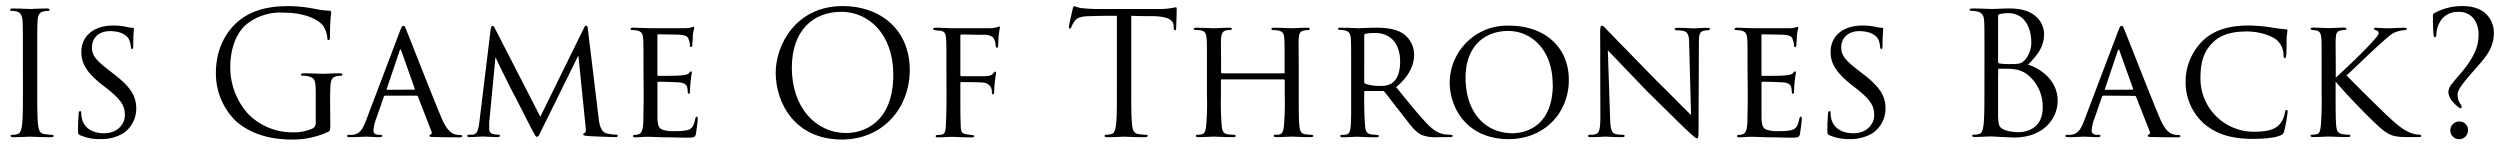 <svg xmlns="http://www.w3.org/2000/svg" viewBox="0 0 676 40"><title>igotb</title><g id="Layer_4" data-name="Layer 4"><path d="M6.19,15.64c0-7.18,0-8.47-.09-9.94S5.55,3.35,4.54,3.12a6.06,6.06,0,0,0-1.43-.18c-.18,0-.37-.09-.37-.28s.23-.37.74-.37c1.52,0,4.42.14,4.65.14s3.13-.14,4.51-.14c.51,0,.74.09.74.37s-.18.28-.37.28a6.88,6.88,0,0,0-1.15.14c-1.24.23-1.61,1-1.7,2.62s-.09,2.76-.09,9.94v8.1c0,4.42,0,8.05.23,10,.14,1.33.41,2.35,1.79,2.53.64.09,1.61.18,1.89.18s.55.14.55.28-.18.37-.69.37c-2.53,0-5.48-.14-5.71-.14s-3.13.14-4.51.14c-.51,0-.74-.09-.74-.37s.09-.28.51-.28a6.29,6.29,0,0,0,1.2-.14c.92-.18,1.2-1.24,1.38-2.58.23-1.93.23-5.57.23-10Z"/><path d="M21.7,36.58c-.6-.28-.6-.46-.6-1.56,0-2.12.14-3.68.18-4.33,0-.41.14-.64.37-.64s.32.14.32.46a5.69,5.69,0,0,0,.14,1.38c.6,3,3.31,4.14,6,4.14,3.82,0,5.66-2.62,5.66-4.92,0-2.62-1.2-4.23-4.56-6.95l-1.84-1.43C22.94,19.18,22,16.74,22,14c0-4.23,3.36-7.09,8.51-7.09a16.1,16.1,0,0,1,3.73.37,7.6,7.6,0,0,0,1.56.23c.32,0,.41.09.41.28s-.18,1.79-.18,4.46c0,.69-.09,1-.32,1s-.28-.18-.32-.51a6.16,6.16,0,0,0-.55-2.16c-.23-.41-1.29-2.16-5.15-2.16-2.76,0-4.83,1.66-4.83,4.42,0,2.16,1.1,3.5,4.92,6.4l1.06.83c4.79,3.68,6,6.12,6,9.39A8.08,8.08,0,0,1,33.39,36a11.5,11.5,0,0,1-6.21,1.61A13,13,0,0,1,21.7,36.58Z"/><path d="M89.31,33.17c0,2.07,0,2.16-.6,2.49A22.74,22.74,0,0,1,79,37.73c-3.5,0-10-.46-15.14-4.92a18,18,0,0,1-5.48-13.12c0-7.36,3.59-12.56,7.69-15.14s8.7-2.9,12.24-2.9a39.47,39.47,0,0,1,7,.78A22.88,22.88,0,0,0,89,2.89c.46,0,.55.23.55.41a58.24,58.24,0,0,0-.32,6.54c0,.74-.09,1-.41,1s-.28-.28-.32-.69a7.05,7.05,0,0,0-1-3c-1.15-1.75-4.88-3.73-10.82-3.73a14.7,14.7,0,0,0-9.85,3c-2.67,2.12-4.56,6.3-4.56,11.69a18.77,18.77,0,0,0,4.88,12.75,16.75,16.75,0,0,0,12.06,4.92,12.55,12.55,0,0,0,5.25-1,1.67,1.67,0,0,0,.92-1.61V25.35c0-3.73-.23-4.23-2.07-4.74a8.62,8.62,0,0,0-1.56-.14c-.18,0-.37-.09-.37-.28s.23-.37.74-.37c2.07,0,5,.14,5.2.14s3.13-.14,4.51-.14c.51,0,.74.09.74.37s-.18.28-.37.28a6.86,6.86,0,0,0-1.15.14c-1.24.23-1.61,1-1.7,2.62s-.09,2.85-.09,4.79Z"/><path d="M104.22,25.86a.48.48,0,0,0-.46.37l-2,5.75a11.59,11.59,0,0,0-.78,3.27c0,.83.51,1.2,1.52,1.2h.32c.41,0,.55.14.55.32s-.37.32-.69.32c-1,0-3.13-.14-3.64-.14s-2.49.14-4.42.14c-.51,0-.74-.09-.74-.32s.18-.32.55-.32a6.64,6.64,0,0,0,.92,0c2-.18,2.76-1.7,3.54-3.64l9.2-24.25c.51-1.33.64-1.56,1-1.56s.41.18.92,1.47c.64,1.52,6.9,17.58,9.34,23.33,1.52,3.64,2.85,4.23,3.5,4.46a4.4,4.4,0,0,0,1.56.23c.32,0,.55.09.55.32s-.18.32-.69.32-3.91,0-7-.09c-.87,0-1.15-.09-1.15-.32a.39.39,0,0,1,.32-.32c.18-.09.46-.32.18-1L113,26.09a.41.41,0,0,0-.37-.23ZM112,24.24c.18,0,.18-.14.14-.28L108.54,13.8c-.23-.64-.28-.64-.51,0L104.59,24c-.09.18,0,.28.09.28Z"/><path d="M161.88,32c.14,1.11.41,3.68,2.21,4.1a15.74,15.74,0,0,0,2.35.32c.18,0,.6,0,.6.28s-.18.37-.69.37c-.83,0-5.8-.18-7.27-.28-1-.09-1.38-.18-1.38-.41s.18-.32.41-.41.37-.64.28-1.29l-2-19.7-9.76,19.79c-.87,1.79-1,2.21-1.43,2.21s-.51-.41-1.38-2c-.74-1.33-4.42-8.7-4.69-9.11s-4.79-9.48-5.15-10.45l-1.7,17.72c0,.64,0,1.06,0,1.75a1.33,1.33,0,0,0,1.15,1.38c.51.09.83.09,1.29.14s.46.18.46.28c0,.32-.28.37-.78.37-1.47,0-3.45-.14-3.82-.14s-2.39.14-3.54.14c-.41,0-.69,0-.69-.37,0-.09.18-.28.6-.28a7,7,0,0,0,.87,0c1.1-.09,1.52-1.2,1.75-3l3.08-25.27c.09-.78.28-1.15.51-1.15s.37.14.69.74L146.1,31.56,157.83,7.72c.23-.51.41-.78.69-.78s.41.41.46,1.15Z"/><path d="M174,18.81c0-6,0-7.13-.09-8.38s-.41-1.93-1.75-2.21a7.66,7.66,0,0,0-1.1-.09c-.32,0-.6-.14-.6-.28s.23-.37.69-.37c.92,0,2.16.09,4.74.14.23,0,8.42,0,9.34,0a6.45,6.45,0,0,0,1.79-.23,1.4,1.4,0,0,1,.51-.14c.09,0,.18.09.18.32s-.28.92-.37,2.07c0,.78-.09,1.52-.14,2.39,0,.41-.09.69-.32.69s-.32-.18-.32-.51a4.4,4.4,0,0,0-.32-1.47c-.28-.92-.69-1.24-3-1.38-.6,0-5.15-.09-5.25-.09s-.23.09-.23.37V20.06c0,.28,0,.46.28.46.55,0,5.25,0,6.21-.14s1.75-.18,2.12-.69c.18-.28.32-.37.51-.37s.18,0,.18.28-.18,1.1-.32,2.44-.14,2.21-.18,2.81c0,.37-.14.51-.32.51s-.28-.28-.28-.6a5.17,5.17,0,0,0-.14-1.1c-.18-.6-.46-1.24-2.21-1.38-1.06-.09-4.79-.18-5.52-.18-.28,0-.32.14-.32.32v3.36c0,1.43,0,5.48,0,6.26.09,1.7.32,2.58,1.29,3a8.73,8.73,0,0,0,3.36.41,13.7,13.7,0,0,0,3.5-.28c1.38-.41,1.7-1.33,2.07-3,.09-.46.23-.64.41-.64s.28.41.28.69-.37,3.22-.51,4-.51,1-2,1c-3,0-4.33-.09-5.94-.09s-3.73-.14-5.43-.14c-1.06,0-1.93.14-3,.14-.42,0-.64-.09-.64-.32a.37.37,0,0,1,.41-.32,3.41,3.41,0,0,0,.92-.14c.83-.18,1.38-.78,1.47-3.64,0-1.56.09-3.45.09-6.95Z"/><path d="M209.75,19.64c0-7.46,5.43-18,18.13-18C238.24,1.65,246,8.18,246,18.91c0,10.31-7.27,18.82-18.36,18.82C215,37.73,209.75,27.93,209.75,19.64Zm31.8.55c0-11-6.72-17-14-17-7.69,0-13.44,5.06-13.44,15.14,0,10.72,6.44,17.63,14.73,17.63C233,36,241.55,33.59,241.55,20.19Z"/><path d="M255.91,18.81c0-6,0-7.13-.09-8.38s-.32-2-1.75-2.16c-.41,0-.74,0-1.15-.09s-.6-.18-.6-.37.23-.32.69-.32c1.66,0,3.18.14,4.69.14.69,0,9.07,0,10,0a6.93,6.93,0,0,0,2.07-.32,1.5,1.5,0,0,1,.46-.14c.14,0,.23.14.14.41A10,10,0,0,0,270.13,9c-.18,1.2-.14,2-.23,3.22,0,.51-.14.69-.32.69s-.32-.23-.37-.55a3.88,3.88,0,0,0-.74-2.3,3.83,3.83,0,0,0-2.58-.64c-2,0-3.77-.09-5.8-.09-.32,0-.41.09-.41.46v10.4c0,.23,0,.41.32.41,1.89,0,4.1,0,5.61,0,1.89,0,2.49-.14,3.08-.87.18-.23.28-.37.46-.37s.18.18.18.41-.18,1-.32,2.39a23.89,23.89,0,0,0-.18,2.67c0,.46-.09.69-.32.69s-.28-.28-.32-.69a2.38,2.38,0,0,0-2.39-2.49c-.92-.14-5.06-.14-5.8-.14-.28,0-.32.09-.32.41v3.22c0,3.08,0,5.84.09,7.69,0,2.3.37,2.62,1.66,2.81.6.09,1,.14,1.43.18s.55.14.55.32-.14.32-.6.32c-2.39,0-4.92-.14-5.11-.14h-.32c-.87,0-2.76.14-3.73.14-.41,0-.64-.09-.64-.32s.09-.28.46-.32.69,0,1-.09c1.06-.14,1.2-.87,1.29-2.53s.18-4.42.18-8.1Z"/><path d="M305.89,23.74c0,4.42,0,8.05.23,10,.14,1.33.41,2.35,1.79,2.53a20.12,20.12,0,0,0,2.07.18c.28,0,.37.14.37.28s-.23.37-.74.37c-2.53,0-5.43-.14-5.66-.14s-3.13.14-4.51.14c-.51,0-.74-.09-.74-.37s.09-.28.37-.28a7.13,7.13,0,0,0,1.38-.18c.92-.18,1.15-1.2,1.33-2.53.23-1.93.23-5.57.23-10V4.27c-2.25,0-4.56,0-6.81.09-2.85,0-4,.37-4.7,1.47a8,8,0,0,0-.78,1.43c-.14.37-.28.46-.46.46s-.23-.14-.23-.41c0-.46.92-4.42,1-4.79s.28-.87.46-.87a8.59,8.59,0,0,0,2,.55c1.33.14,3.08.23,3.64.23h17.26a18.39,18.39,0,0,0,3.27-.23c.69-.09,1.1-.23,1.29-.23s.23.28.23.55c0,1.38-.14,4.56-.14,5.06s-.14.6-.32.6-.32-.14-.37-.78c0-.18,0-.32,0-.51-.14-1.38-1.24-2.44-5.66-2.53-1.93,0-3.87,0-5.8-.09Z"/><path d="M347.08,19.83c.14,0,.28,0,.28-.23v-.83c0-6.07,0-7.13-.09-8.38s-.28-1.89-1.79-2.16a9,9,0,0,0-1.15-.09c-.32,0-.55-.14-.55-.32s.23-.32.64-.32c1.93,0,4.65.14,4.83.14s2.76-.14,4.14-.14c.46,0,.74,0,.74.32s-.14.32-.51.32a6.25,6.25,0,0,0-.92.09c-1.24.18-1.43.92-1.52,2.21s0,2.3,0,8.38v6.9c0,3.77,0,6.77.18,8.42.14,1.11.37,2,1.56,2.16a11.29,11.29,0,0,0,1.61.14c.37,0,.6.14.6.32s-.23.32-.69.32c-2.3,0-5-.14-5.2-.14s-2.85.14-4.1.14c-.46,0-.69-.09-.69-.37s.14-.28.51-.28a4.14,4.14,0,0,0,1.06-.09c.78-.14,1-1.15,1.15-2.21a76.76,76.76,0,0,0,.23-8.28v-4.1a.27.27,0,0,0-.28-.28H330.37c-.14,0-.23,0-.23.28v4.1a78.7,78.7,0,0,0,.23,8.38c.14,1,.37,1.93,1.56,2.07a12.43,12.43,0,0,0,1.66.14c.32,0,.55.14.55.32s-.18.32-.6.32c-2.35,0-5.06-.14-5.29-.14s-2.95.14-4.14.14c-.46,0-.74-.09-.74-.32s.09-.32.51-.32a4.49,4.49,0,0,0,1.1-.14c.83-.18,1-1.06,1.15-2.07a70.09,70.09,0,0,0,.23-8.51V18.91c0-6.07,0-7.27-.09-8.51s-.41-2.07-1.75-2.21a12.24,12.24,0,0,0-1.24-.09c-.32,0-.51-.14-.51-.28s.23-.32.69-.32c2,0,4.19.14,4.79.14.18,0,2.85-.14,4.14-.14.46,0,.69.09.69.32s-.18.28-.46.28a4,4,0,0,0-.92.09c-1.15.18-1.43,1-1.52,2.25s0,2.25,0,8.33v.83c0,.23.14.23.28.23Z"/><path d="M365.35,18.81c0-6.08,0-7.18-.09-8.42s-.42-1.93-1.84-2.21a7.65,7.65,0,0,0-1.1-.09c-.32,0-.51-.09-.51-.28s.14-.32.55-.32c2,0,4.79.14,4.88.14.41,0,3.54-.14,4.83-.14,2.58,0,5.38.23,7.55,1.75a7,7,0,0,1,2.76,5.61c0,2.53-1.24,5.75-4.88,8.7,3.36,4.14,6.12,7.55,8.47,10,2.21,2.25,3.59,2.62,4.88,2.81.32,0,1.29.09,1.43.09.37,0,.51.14.51.32s-.18.32-.83.32h-3.22a10.33,10.33,0,0,1-4.19-.55c-1.93-.83-3.31-2.9-5.71-6-1.79-2.21-3.63-4.69-4.42-5.66a.66.66,0,0,0-.55-.28l-4.74,0c-.18,0-.23,0-.23.23v.64a86.56,86.56,0,0,0,.23,8.7c.14,1.11.28,2,1.79,2.21.46,0,1,.09,1.33.09s.6.14.6.28-.18.37-.64.37c-2.39,0-5-.14-5.15-.14-.74,0-2.76.14-4,.14-.46,0-.64-.09-.64-.37s.28-.28.55-.28a4,4,0,0,0,1-.09c.78-.14,1.06-.64,1.2-1.75.23-1.66.18-5.43.18-8.88Zm3.54,3.27a.58.58,0,0,0,.23.55,11.8,11.8,0,0,0,4.1.6,5.41,5.41,0,0,0,3.08-.69c1.38-.87,2.3-2.9,2.3-5.84,0-5-2.67-7.78-6.76-7.78a12.37,12.37,0,0,0-2.67.23.42.42,0,0,0-.28.41Z"/><path d="M392,22.22A15.52,15.52,0,0,1,408.15,6.94c9.11,0,16.06,5.43,16.06,14.68,0,8.79-6.49,16-16.29,16C396.64,37.59,392,29.21,392,22.22Zm27.84.55c0-9.25-5.71-14.4-12-14.4s-11.55,4-11.55,12.66c0,9,5,15,12.75,15C412.15,36,419.88,34.46,419.88,22.77Z"/><path d="M432.68,8.83c0-1.43.14-1.89.51-1.89s1.1.92,1.43,1.24,6.81,7,13.25,13.58c3.59,3.5,8.19,8.24,9.39,9.34L456.75,12c0-2.48-.32-3.31-1.57-3.64a11.59,11.59,0,0,0-1.79-.18c-.46,0-.55-.18-.55-.37s.37-.28.83-.28c2,0,3.91.14,4.33.14s1.89-.14,3.68-.14c.51,0,.64,0,.64.28s-.14.32-.41.37-.64,0-1.15.14c-1.06.23-1.38.69-1.38,3.45l-.09,23.1c0,2.3-.09,2.53-.41,2.53s-.78-.32-3-2.44c-.18-.09-6.58-6.44-10.58-10.35l-10.54-11,.6,18c.09,3.18.37,4.37,1.52,4.65a8,8,0,0,0,1.89.18c.37,0,.55.14.55.32s-.23.32-.74.32c-2.49,0-4.14-.14-4.46-.14s-2,.14-4,.14c-.41,0-.69,0-.69-.32s.18-.32.64-.32a4.61,4.61,0,0,0,1.43-.18c1-.32,1.24-1.56,1.24-4.92C432.68,9.38,432.73,16.47,432.68,8.83Z"/><path d="M472.54,18.81c0-6,0-7.13-.09-8.38S472,8.51,470.7,8.23a7.66,7.66,0,0,0-1.1-.09c-.32,0-.6-.14-.6-.28s.23-.37.69-.37c.92,0,2.16.09,4.74.14.23,0,8.42,0,9.34,0a6.45,6.45,0,0,0,1.79-.23,1.4,1.4,0,0,1,.51-.14c.09,0,.18.09.18.32s-.28.92-.37,2.07c0,.78-.09,1.52-.14,2.39,0,.41-.09.69-.32.69s-.32-.18-.32-.51a4.38,4.38,0,0,0-.32-1.47c-.28-.92-.69-1.24-3-1.38-.6,0-5.15-.09-5.25-.09s-.23.09-.23.37V20.06c0,.28,0,.46.28.46.55,0,5.25,0,6.21-.14s1.75-.18,2.12-.69c.18-.28.32-.37.51-.37s.18,0,.18.28-.18,1.1-.32,2.44-.14,2.21-.18,2.81c0,.37-.14.51-.32.51s-.28-.28-.28-.6a5.17,5.17,0,0,0-.14-1.1c-.18-.6-.46-1.24-2.21-1.38-1.06-.09-4.79-.18-5.52-.18-.28,0-.32.14-.32.32v3.36c0,1.43,0,5.48,0,6.26.09,1.7.32,2.58,1.29,3a8.73,8.73,0,0,0,3.36.41,13.7,13.7,0,0,0,3.5-.28c1.38-.41,1.7-1.33,2.07-3,.09-.46.23-.64.41-.64s.28.41.28.69-.37,3.22-.51,4-.51,1-2,1c-3,0-4.33-.09-5.94-.09s-3.73-.14-5.43-.14c-1.06,0-1.93.14-3,.14-.41,0-.64-.09-.64-.32a.37.37,0,0,1,.41-.32,3.4,3.4,0,0,0,.92-.14c.83-.18,1.38-.78,1.47-3.64,0-1.56.09-3.45.09-6.95Z"/><path d="M494.72,36.58c-.6-.28-.6-.46-.6-1.56,0-2.12.14-3.68.18-4.33,0-.41.14-.64.37-.64s.32.14.32.46a5.73,5.73,0,0,0,.14,1.38c.6,3,3.31,4.14,6,4.14,3.82,0,5.66-2.62,5.66-4.92,0-2.62-1.2-4.23-4.56-6.95l-1.84-1.43C496,19.18,495,16.74,495,14c0-4.23,3.36-7.09,8.51-7.09a16.1,16.1,0,0,1,3.73.37,7.61,7.61,0,0,0,1.57.23c.32,0,.41.09.41.28s-.18,1.79-.18,4.46c0,.69-.09,1-.32,1s-.28-.18-.32-.51a6.16,6.16,0,0,0-.55-2.16c-.23-.41-1.29-2.16-5.15-2.16-2.76,0-4.83,1.66-4.83,4.42,0,2.16,1.1,3.5,4.92,6.4l1.06.83c4.79,3.68,6,6.12,6,9.39a8.08,8.08,0,0,1-3.5,6.54,11.5,11.5,0,0,1-6.21,1.61A13,13,0,0,1,494.72,36.58Z"/><path d="M536.6,15.64c0-7.18,0-8.47-.09-9.94s-.46-2.3-2-2.62a8.22,8.22,0,0,0-1.33-.14c-.41,0-.6-.09-.6-.28s.23-.37.74-.37c2.07,0,5,.14,5.2.14,1.11,0,2.9-.14,5-.14,7.55,0,9.2,4.6,9.2,6.9,0,3.77-2.16,6-4.33,8.28,3.41,1.06,8,4.33,8,9.71,0,4.92-3.87,10-11.74,10-.51,0-2-.09-3.31-.14s-2.62-.14-2.81-.14c-1.47,0-2.9.14-4.51.14-.51,0-.74-.09-.74-.32s.09-.32.69-.32a4.79,4.79,0,0,0,1.1-.14c.92-.18,1.1-1.24,1.29-2.58.23-1.93.23-5.57.23-10Zm3.68,1c0,.32.09.41.32.51a16.2,16.2,0,0,0,2.81.18c2.58,0,3.22-.09,4.19-1.2a7.11,7.11,0,0,0,1.66-4.65c0-3.82-1.7-7.92-6.21-7.92a10.28,10.28,0,0,0-2.21.23c-.41.09-.55.23-.55.51Zm0,4.88c0,3.54,0,9.25,0,9.94.14,2.25.14,2.9,1.57,3.59a10.81,10.81,0,0,0,4,.69c2.48,0,6.49-1.33,6.49-6.54A11,11,0,0,0,548,20a7.6,7.6,0,0,0-3.82-1.33c-.6-.09-2.9-.09-3.59-.09-.18,0-.28.09-.28.32Z"/><path d="M568.82,25.86a.48.48,0,0,0-.46.37l-2,5.75a11.62,11.62,0,0,0-.78,3.27c0,.83.51,1.2,1.52,1.2h.32c.41,0,.55.14.55.32s-.37.32-.69.32c-1,0-3.13-.14-3.64-.14s-2.49.14-4.42.14c-.51,0-.74-.09-.74-.32s.18-.32.55-.32a6.64,6.64,0,0,0,.92,0c2-.18,2.76-1.7,3.54-3.64l9.2-24.25c.51-1.33.64-1.56,1-1.56s.41.18.92,1.47c.64,1.52,6.9,17.58,9.34,23.33,1.52,3.64,2.85,4.23,3.5,4.46a4.4,4.4,0,0,0,1.57.23c.32,0,.55.09.55.32s-.18.32-.69.32-3.91,0-7-.09c-.87,0-1.15-.09-1.15-.32a.39.39,0,0,1,.32-.32c.18-.09.46-.32.18-1l-3.64-9.25a.41.41,0,0,0-.37-.23Zm7.82-1.61c.18,0,.18-.14.14-.28L573.14,13.8c-.23-.64-.28-.64-.51,0L569.18,24c-.09.18,0,.28.09.28Z"/><path d="M595.92,33.4A15,15,0,0,1,591,21.67,15.39,15.39,0,0,1,595.65,11c2.48-2.39,6.21-4.1,12.38-4.1a40,40,0,0,1,6.08.51,40.34,40.34,0,0,0,4,.51c.37,0,.41.23.41.46s-.14.78-.23,2.25c0,1.29,0,3.68-.09,4.23s-.14.87-.37.87-.37-.28-.37-.87a5.42,5.42,0,0,0-1.79-4c-1.38-1.2-4.6-2.35-8.15-2.35-5.11,0-7.46,1.43-8.84,2.67-3,2.72-3.68,6-3.68,10.08a14.4,14.4,0,0,0,14.31,14.36c3.13,0,5.43-.32,7-1.89a6.32,6.32,0,0,0,1.52-3.31c.09-.46.23-.69.51-.69s.23.32.23.64a44,44,0,0,1-.92,5.11,1.51,1.51,0,0,1-1.06,1.15c-1.61.69-4.69.92-7.27.92C603.33,37.59,599.19,36.21,595.92,33.4Z"/><path d="M631.59,21c2.12-1.89,7.13-6.67,9.2-8.93,2.21-2.44,2.39-2.67,2.39-3.18,0-.32-.18-.55-.74-.74-.32-.09-.51-.18-.51-.37s.09-.28.46-.28,1.66.14,3.13.14,3.91-.14,4.51-.14.74.09.74.28-.14.32-.51.37A8.16,8.16,0,0,0,648,8.6c-1.1.37-1.7.87-4.1,3-3.36,3-7.36,6.95-9.39,8.79,2.48,2.58,9.94,9.94,11.87,11.69,3.22,2.95,4.79,3.77,6.63,4.19a10,10,0,0,0,1.06.14c.41,0,.64.14.64.37s-.23.28-.74.28h-3c-3.59,0-4.51-.41-6.35-1.7-2.07-1.47-9.43-9-13.07-13.3v3.64c0,3.54,0,6.77.18,8.42.18,1.33.37,1.84,1.56,2.12a10.56,10.56,0,0,0,1.75.18c.41,0,.51.14.51.32s-.18.32-.64.32c-2.35,0-5-.14-5.25-.14s-2.85.14-4.14.14c-.41,0-.74-.09-.74-.32s.18-.32.6-.32a5.46,5.46,0,0,0,1.1-.14c.78-.18.92-1.1,1.06-2.21a81.9,81.9,0,0,0,.23-8.38v-6.9c0-6.08,0-7.18-.09-8.42s-.37-1.93-1.33-2.12c-.46-.09-.78-.09-1.06-.14s-.51-.14-.51-.32.18-.32.69-.32c1.43,0,4,.14,4.19.14s2.85-.14,4.14-.14c.46,0,.69.09.69.32s-.14.28-.51.32-.51,0-.83.09c-1.33.18-1.47.87-1.56,2.21s0,2.3,0,8.38Z"/><path d="M674.34,8.83c0,5.38-3.5,7.73-7.92,13.21-1.7,2.16-1.89,2.9-1.89,3.68a4.46,4.46,0,0,0,.74,2.39,1.72,1.72,0,0,1,.37.78c0,.18-.09.37-.28.37-.41,0-1.43-.92-2-1.61a4.46,4.46,0,0,1-1.33-2.72,3.93,3.93,0,0,1,1-2.3c1.06-1.38,2.16-2.53,3.18-3.82,3.22-4.1,4-6.63,4-9.66,0-2.25-1.2-5.94-5.38-5.94A5.67,5.67,0,0,0,660.4,5a7.26,7.26,0,0,0-1.61,4.28c0,.46-.14.78-.37.78s-.32-.14-.37-.46a53.37,53.37,0,0,1-.18-5.38c0-.28,0-.46.51-.74A15.43,15.43,0,0,1,666,1.65C672.09,1.65,674.34,5.51,674.34,8.83ZM662.56,35.29A2.41,2.41,0,0,1,665,32.85a2.28,2.28,0,0,1,2.35,2.39,2.39,2.39,0,1,1-4.79,0Z"/></g></svg>